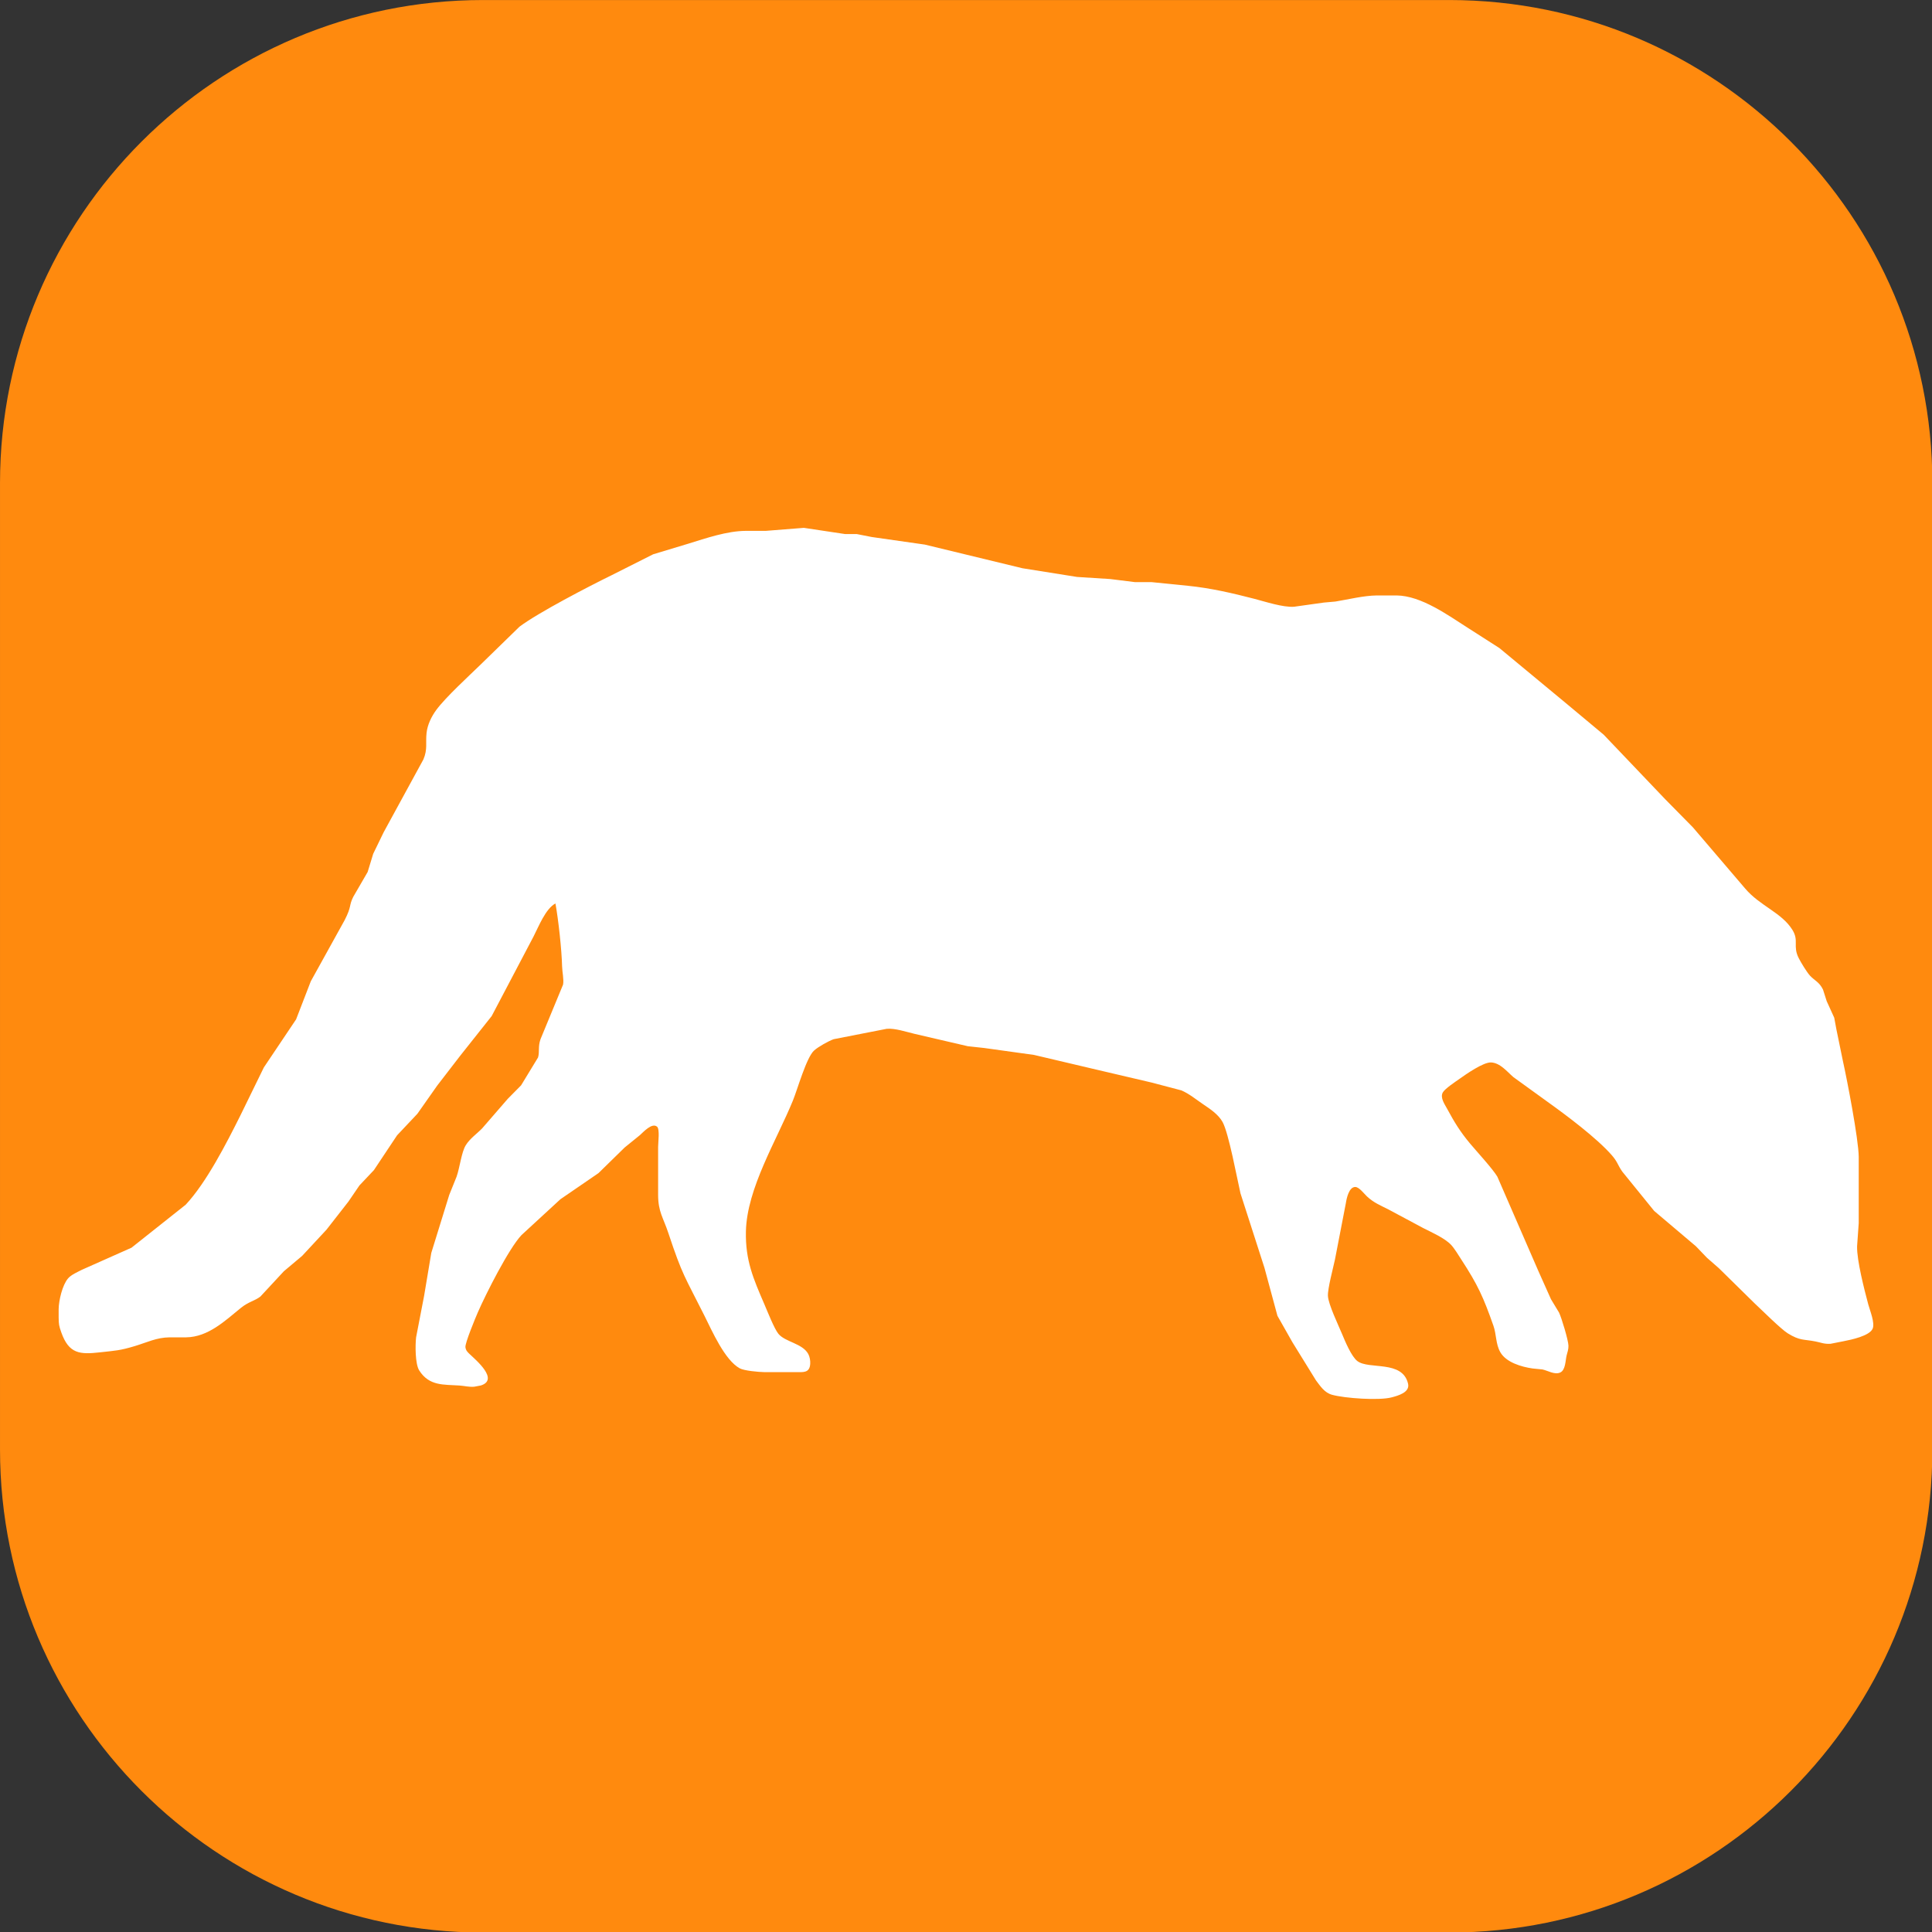 <?xml version="1.0" encoding="UTF-8" standalone="no"?>
<!DOCTYPE svg PUBLIC "-//W3C//DTD SVG 1.1//EN" "http://www.w3.org/Graphics/SVG/1.1/DTD/svg11.dtd">
<svg width="100%" height="100%" viewBox="0 0 280 280" version="1.1" xmlns="http://www.w3.org/2000/svg" xmlns:xlink="http://www.w3.org/1999/xlink" xml:space="preserve" xmlns:serif="http://www.serif.com/" style="fill-rule:evenodd;clip-rule:evenodd;stroke-linejoin:round;stroke-miterlimit:2;">
    <rect x="0" y="0" width="280" height="280" fill="#333333" stroke="none"/>
    <g transform="matrix(1.154,0,0,1.173,-10.898,-16.249)">
        <g id="Ebene1">
            <path d="M252.123,73.548C252.123,40.603 224.938,13.856 191.454,13.856L70.115,13.856C36.63,13.856 9.445,40.603 9.445,73.548L9.445,192.931C9.445,225.876 36.63,252.623 70.115,252.623L191.454,252.623C224.938,252.623 252.123,225.876 252.123,192.931L252.123,73.548Z" style="fill:rgb(255,138,14);"/>
        </g>
    </g>
    <g transform="matrix(1,0,0,1,8.5,76.457)">
        <path id="Auswahl" d="M72,54.48C72.435,56.892 72.903,61.164 72.963,63.6C72.984,64.447 73.243,65.491 73.104,66.24L69.831,74.16C69.447,75.276 69.725,75.972 69.478,76.8L67.02,80.839L65.083,82.8L61.373,87.079C60.579,87.893 59.614,88.534 59.002,89.52C58.373,90.533 58.143,92.741 57.67,94.08L56.607,96.72L54.007,105.12L52.963,111.36L51.804,117.36C51.675,118.488 51.66,121.217 52.258,122.158C53.71,124.445 55.807,124.186 58.08,124.342C58.858,124.395 59.441,124.584 60.24,124.515L61.191,124.335C63.855,123.483 60.499,120.675 59.571,119.794C59.244,119.484 59.016,119.261 58.954,118.791C58.875,118.212 60.406,114.533 60.742,113.76C61.906,111.084 65.215,104.532 67.071,102.547L72.72,97.344L78.24,93.557L82.039,89.839L84.24,88.056C84.73,87.619 85.987,86.208 86.727,86.83C87.144,87.178 86.88,89.141 86.88,89.76L86.88,96.72C86.885,99.171 87.607,99.972 88.361,102.24C90.437,108.49 90.739,108.521 93.6,114.24C94.704,116.448 96.535,120.655 98.707,121.851C99.346,122.201 101.46,122.391 102.24,122.4L106.8,122.4C107.868,122.398 108.838,122.58 108.924,121.195C108.953,120.749 108.857,120.18 108.646,119.784C107.811,118.229 105.295,118.047 104.311,116.849C103.707,116.11 102.713,113.571 102.276,112.56C100.678,108.862 99.509,106.191 99.603,102C99.744,95.755 104.079,88.767 106.416,83.04C107.091,81.384 108.375,76.783 109.493,75.783C110.088,75.252 111.56,74.424 112.32,74.151L120,72.648C121.174,72.528 122.902,73.107 124.08,73.385L131.76,75.168L134.16,75.43L141.36,76.431L150.48,78.579L158.4,80.434L162.72,81.571C163.846,82.056 164.828,82.875 165.84,83.561C166.872,84.259 168.072,85.042 168.689,86.16C169.575,87.771 170.784,94.335 171.276,96.48L174.754,107.28L176.636,114.24L178.812,118.08L182.223,123.6C182.876,124.459 183.456,125.386 184.56,125.688C186.404,126.195 191.379,126.547 193.2,126.058C194.12,125.813 195.862,125.338 195.567,124.078C194.756,120.605 189.881,122.088 188.211,120.792C187.354,120.13 186.437,117.927 186.003,116.88C185.465,115.584 184.013,112.575 183.953,111.36C183.9,110.309 184.716,107.292 184.973,106.08L186.55,97.92C186.658,97.231 186.994,95.568 187.913,95.568C188.477,95.568 189.204,96.557 189.61,96.936C190.594,97.855 191.544,98.225 192.72,98.823L197.76,101.52C198.987,102.144 200.866,102.97 201.79,103.944C202.296,104.479 202.86,105.437 203.28,106.08C205.683,109.764 206.482,111.54 207.939,115.68C208.385,116.95 208.256,118.303 208.928,119.499C209.765,120.991 211.995,121.639 213.6,121.87L215.04,122.014C215.832,122.182 216.809,122.823 217.613,122.46C218.396,122.107 218.364,120.747 218.542,120C218.667,119.477 218.828,119.124 218.811,118.56C218.792,117.78 217.81,114.504 217.443,113.76L216.281,111.84L214.457,107.76L208.51,94.08C207.879,92.991 205.455,90.353 204.557,89.28C203.124,87.567 202.28,86.182 201.231,84.24C200.873,83.575 200.189,82.637 200.595,81.881C200.892,81.327 202.462,80.297 203.04,79.887C203.979,79.217 206.487,77.465 207.6,77.52C208.925,77.585 209.909,78.852 210.826,79.642L215.76,83.211C218.523,85.188 222.908,88.467 225.089,90.96C225.956,91.951 225.929,92.369 226.611,93.339L231.238,99.043L237.284,104.16L238.877,105.821L240.62,107.347L245.828,112.467C246.841,113.415 249.61,116.165 250.582,116.77C252.377,117.888 252.901,117.612 254.641,117.963C255.488,118.135 255.857,118.347 256.801,118.294L258.721,117.915C259.762,117.715 262.448,117.156 262.897,116.107C263.257,115.263 262.496,113.465 262.256,112.56C261.692,110.431 260.597,106.227 260.643,104.16L260.881,100.8L260.881,91.2C260.849,88.601 259.213,80.134 258.581,77.28L257.643,72.72L257.331,71.04L256.239,68.64L255.704,66.96C255.161,65.851 254.468,65.645 253.825,64.951C253.366,64.459 252.497,63.022 252.183,62.4C251.285,60.622 252.255,59.911 251.276,58.32C249.73,55.805 246.569,54.847 244.426,52.32L236.84,43.44L232.822,39.36L223.92,30.022L218.64,25.615L208.8,17.462L204.24,14.542C201.329,12.691 197.489,9.888 193.92,9.84L191.04,9.84C189.113,9.864 186.948,10.411 185.04,10.723L183.36,10.872L179.04,11.477C177.435,11.59 174.879,10.74 173.28,10.325C170.098,9.502 166.954,8.77 163.68,8.441L158.4,7.91L156,7.91L152.4,7.462L147.6,7.159L139.68,5.897L125.52,2.467L117.84,1.37L115.68,0.946L114,0.946L108,0.043L102.48,0.48L99.6,0.48C96.855,0.492 93.835,1.543 91.2,2.354L86.16,3.876L80.16,6.898C76.896,8.489 69.499,12.331 66.79,14.366L61.159,19.853C59.448,21.521 56.079,24.595 54.723,26.443C54.022,27.401 53.455,28.57 53.321,29.76C53.16,31.202 53.496,32.117 52.865,33.6L47.103,44.16L45.588,47.28L44.782,49.92L42.696,53.52C42.036,54.838 42.507,54.826 41.458,56.88L36.543,65.76L34.411,71.28L29.741,78.24L26.34,85.2C24.336,89.208 21.423,94.92 18.411,98.139L10.56,104.369L3.36,107.573C2.729,107.902 1.827,108.281 1.368,108.814C0.533,109.783 0.017,112.015 0,113.28L0,114.48C0.015,115.481 0.046,115.692 0.382,116.64C1.491,119.779 3.089,119.859 6,119.532C8.213,119.285 8.859,119.285 11.04,118.627C12.831,118.087 14.175,117.384 16.08,117.36L18.48,117.36C21.658,117.317 24.106,114.972 26.4,113.103C27.519,112.193 28.421,112.083 29.239,111.447L32.64,107.782L35.287,105.557L38.815,101.76L42,97.68L43.591,95.347L45.694,93.12L49.049,88.08L51.991,84.96L54.859,80.88L58.188,76.56L62.758,70.8L68.818,59.28C69.567,57.826 70.563,55.241 72,54.48Z" style="fill:white;fill-rule:nonzero;"/>
    </g>
</svg>
